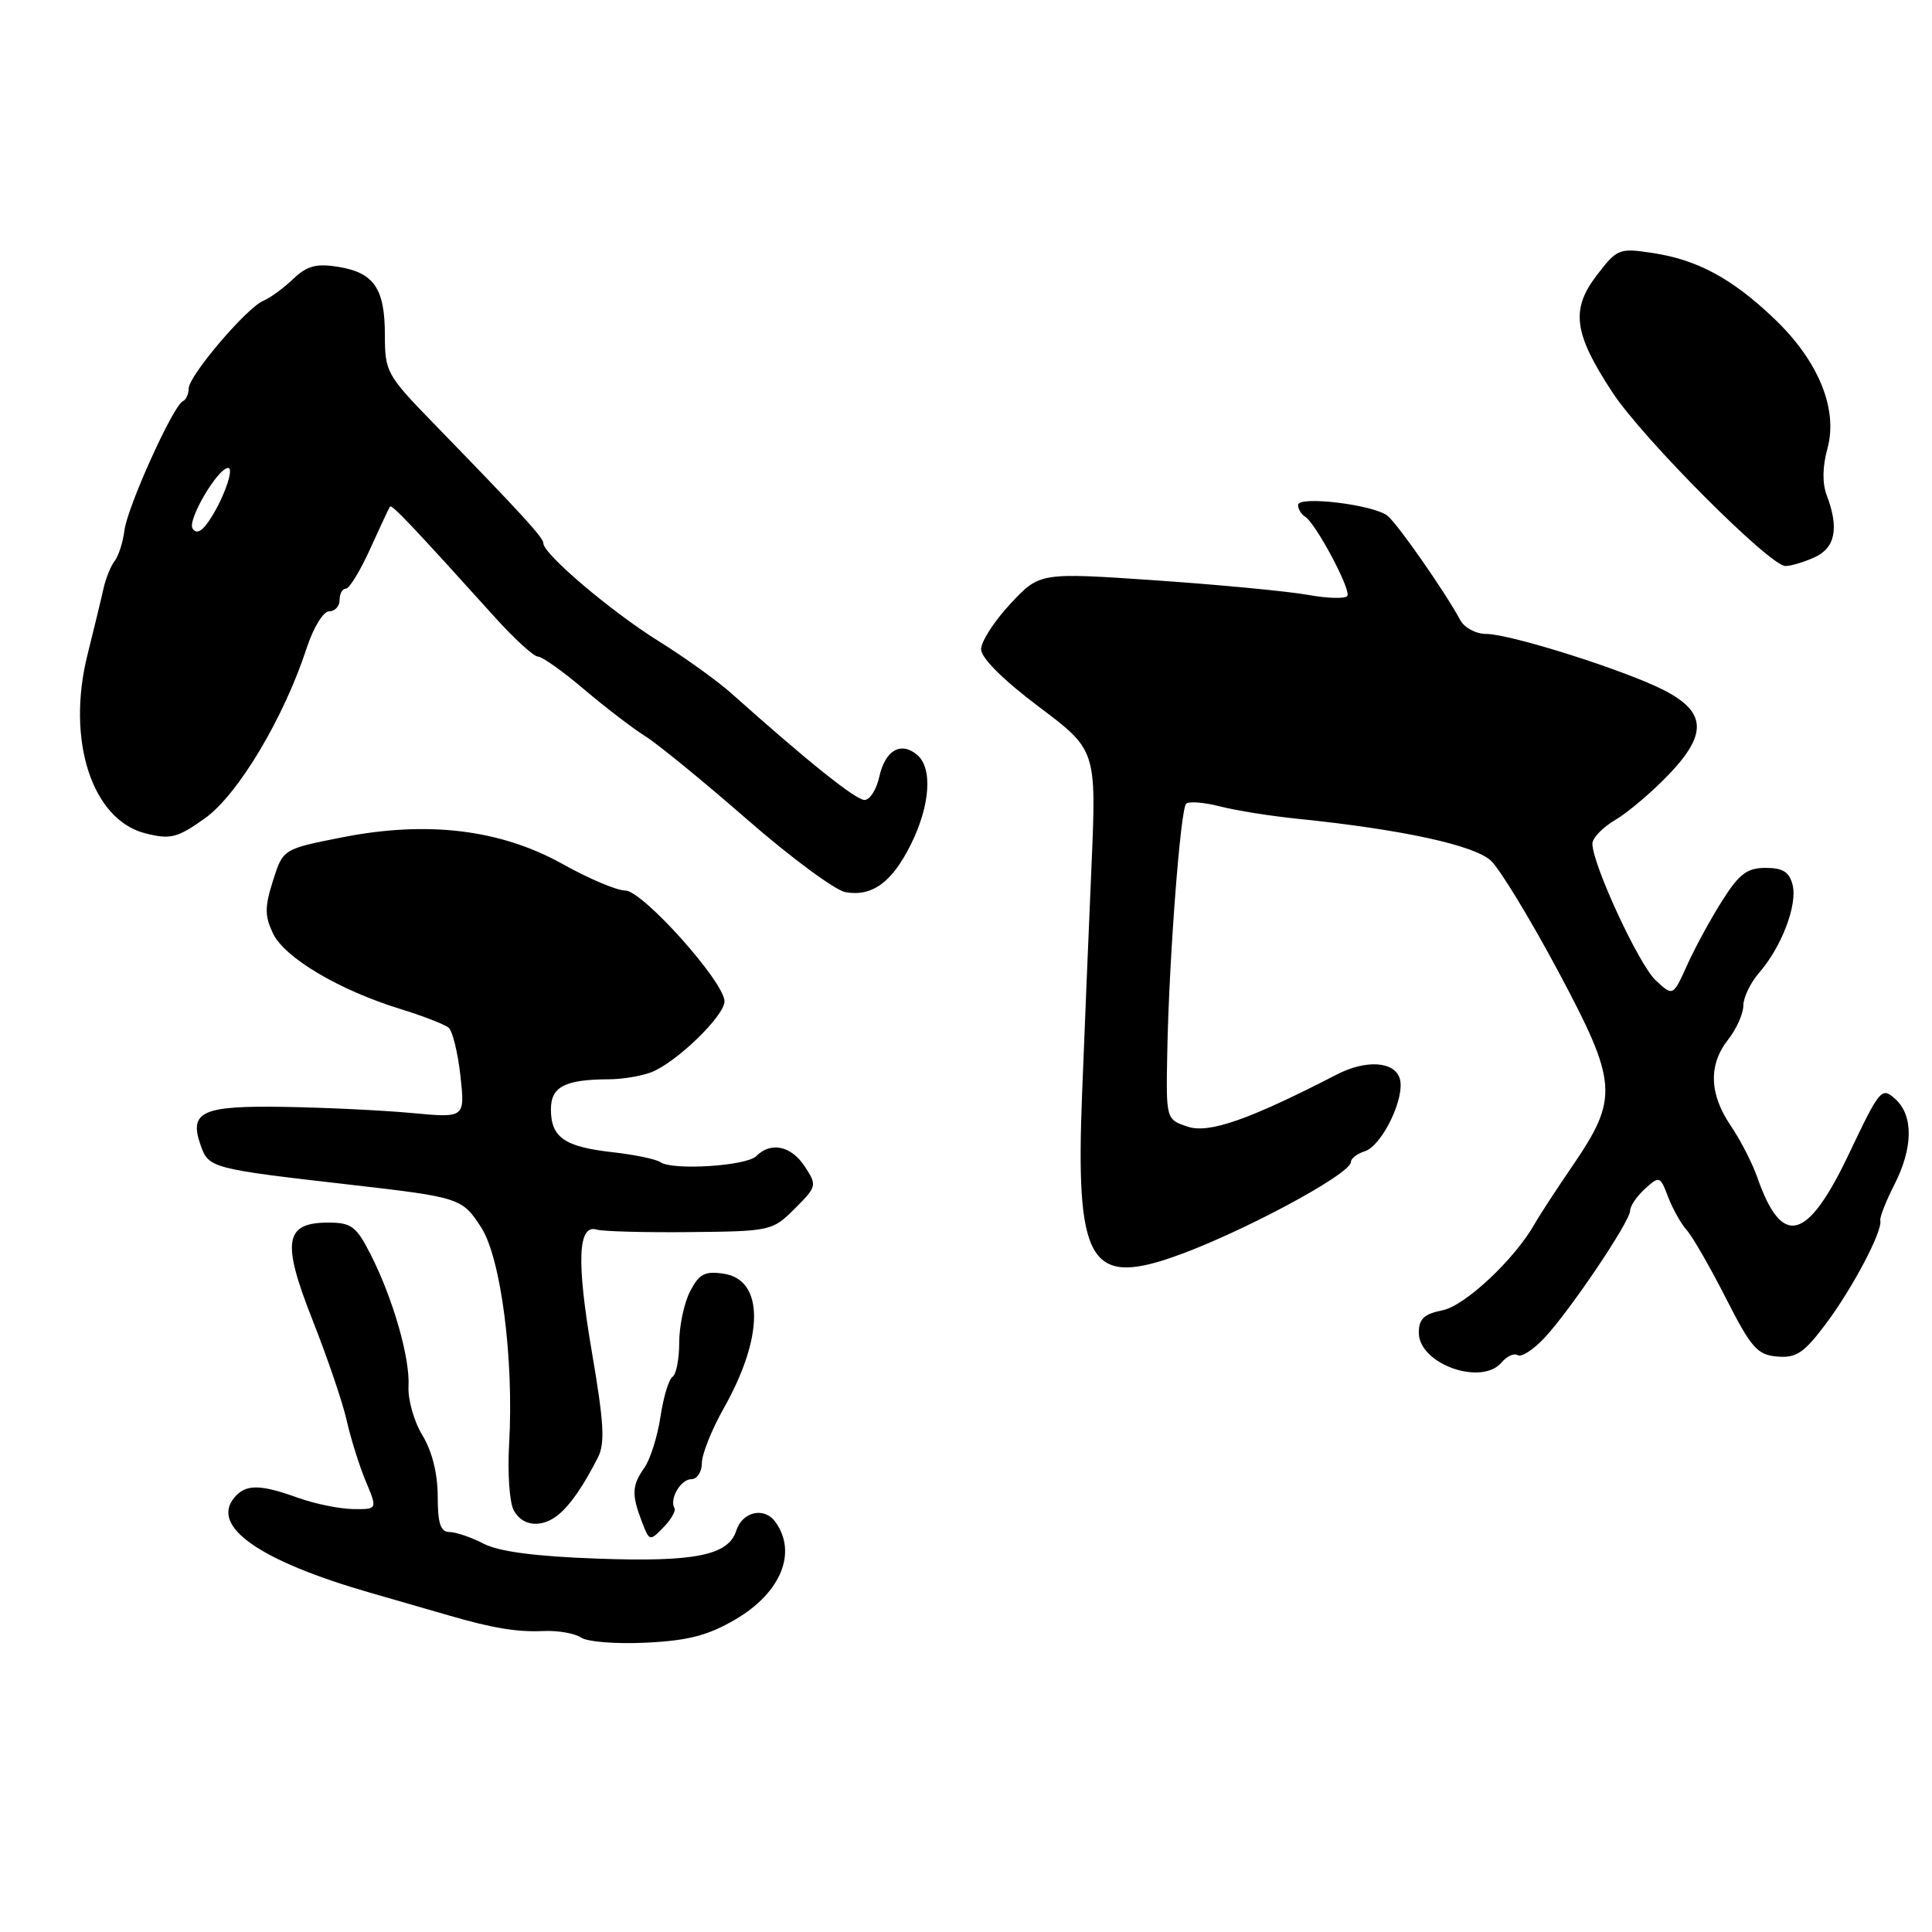 <?xml version="1.0" encoding="UTF-8" standalone="no"?>
<!DOCTYPE svg PUBLIC "-//W3C//DTD SVG 1.1//EN" "http://www.w3.org/Graphics/SVG/1.1/DTD/svg11.dtd" >
<svg xmlns="http://www.w3.org/2000/svg" xmlns:xlink="http://www.w3.org/1999/xlink" version="1.1" viewBox="0 0 256 256">
 <g >
 <path fill="currentColor"
d=" M 97.45 214.58 C 103.50 211.04 105.68 205.68 102.72 201.64 C 101.25 199.63 98.36 200.30 97.55 202.84 C 96.52 206.09 92.03 206.99 79.27 206.53 C 70.97 206.24 66.13 205.60 64.09 204.55 C 62.45 203.70 60.40 203.00 59.55 203.00 C 58.37 203.00 58.00 201.87 58.00 198.25 C 57.99 195.25 57.25 192.28 55.97 190.18 C 54.86 188.36 54.03 185.43 54.13 183.68 C 54.34 179.92 52.05 171.98 49.08 166.16 C 47.21 162.50 46.55 162.00 43.51 162.00 C 37.69 162.00 37.29 164.50 41.44 174.98 C 43.38 179.90 45.41 185.85 45.94 188.22 C 46.47 190.58 47.60 194.20 48.46 196.26 C 50.03 200.00 50.03 200.00 46.76 199.96 C 44.97 199.93 41.70 199.26 39.50 198.47 C 34.42 196.64 32.55 196.64 31.04 198.45 C 27.88 202.26 34.37 206.81 49.00 211.03 C 53.12 212.22 57.85 213.58 59.50 214.06 C 65.30 215.75 68.53 216.28 72.00 216.12 C 73.92 216.03 76.17 216.43 77.00 216.99 C 77.83 217.56 81.72 217.86 85.65 217.66 C 91.20 217.39 93.83 216.70 97.45 214.58 Z  M 89.37 199.84 C 88.67 198.62 90.20 196.00 91.61 196.00 C 92.37 196.00 93.00 195.04 93.00 193.87 C 93.00 192.70 94.30 189.44 95.89 186.62 C 101.26 177.12 101.26 169.56 95.88 168.77 C 93.39 168.40 92.64 168.80 91.44 171.11 C 90.65 172.65 90.00 175.70 90.00 177.89 C 90.00 180.09 89.60 182.13 89.12 182.43 C 88.63 182.73 87.91 185.10 87.52 187.70 C 87.13 190.30 86.18 193.33 85.41 194.44 C 83.73 196.83 83.67 197.99 85.03 201.58 C 86.04 204.23 86.10 204.25 87.90 202.39 C 88.92 201.35 89.58 200.20 89.37 199.84 Z  M 74.00 200.70 C 75.60 199.37 77.28 196.94 79.22 193.14 C 80.19 191.24 80.03 188.52 78.42 179.11 C 76.37 167.10 76.57 162.16 79.09 162.93 C 79.86 163.17 85.41 163.32 91.41 163.26 C 102.13 163.15 102.36 163.10 105.32 160.14 C 108.24 157.22 108.28 157.07 106.64 154.57 C 104.84 151.82 102.15 151.25 100.21 153.19 C 98.89 154.51 89.09 155.12 87.50 153.99 C 86.95 153.60 84.09 153.00 81.14 152.67 C 74.79 151.96 73.00 150.71 73.00 146.99 C 73.00 143.99 74.84 143.04 80.68 143.01 C 82.44 143.01 84.95 142.59 86.27 142.09 C 89.56 140.84 96.00 134.62 96.00 132.69 C 96.00 130.13 85.14 118.00 82.85 118.00 C 81.74 118.00 78.02 116.43 74.59 114.51 C 66.34 109.90 56.66 108.72 45.35 110.95 C 37.50 112.50 37.50 112.50 36.17 116.70 C 35.06 120.20 35.07 121.36 36.18 123.70 C 37.72 126.91 44.93 131.19 53.00 133.68 C 56.02 134.61 58.93 135.74 59.45 136.18 C 59.97 136.63 60.67 139.50 61.01 142.56 C 61.62 148.14 61.62 148.14 54.56 147.48 C 50.68 147.12 43.14 146.76 37.80 146.67 C 26.77 146.48 25.01 147.27 26.58 151.74 C 27.65 154.79 27.98 154.87 46.50 156.99 C 60.95 158.65 61.26 158.75 63.77 162.66 C 66.39 166.75 68.11 180.12 67.46 191.37 C 67.24 195.16 67.51 199.09 68.07 200.12 C 69.21 202.27 71.80 202.51 74.00 200.70 Z  M 198.99 180.51 C 199.67 179.69 200.62 179.27 201.11 179.57 C 201.59 179.87 203.17 178.85 204.62 177.31 C 208.04 173.66 216.00 161.84 216.00 160.42 C 216.00 159.81 216.89 158.51 217.97 157.52 C 219.89 155.79 219.98 155.82 221.04 158.62 C 221.65 160.20 222.76 162.18 223.51 163.01 C 224.26 163.84 226.59 167.89 228.69 172.01 C 232.05 178.62 232.85 179.53 235.50 179.75 C 238.03 179.96 239.04 179.28 241.97 175.37 C 245.50 170.65 249.46 163.13 249.15 161.73 C 249.06 161.30 249.89 159.18 250.99 157.02 C 253.51 152.09 253.56 147.81 251.13 145.62 C 249.33 143.99 249.09 144.28 245.00 152.88 C 239.46 164.54 236.12 165.39 232.84 155.98 C 232.19 154.12 230.61 151.04 229.33 149.16 C 226.47 144.94 226.36 141.08 229.00 137.73 C 230.10 136.33 231.00 134.31 231.00 133.25 C 231.00 132.18 231.94 130.22 233.09 128.90 C 236.07 125.48 238.19 119.90 237.53 117.26 C 237.10 115.54 236.24 115.00 233.96 115.00 C 231.50 115.00 230.45 115.79 228.20 119.35 C 226.68 121.74 224.59 125.58 223.56 127.87 C 221.68 132.04 221.68 132.04 219.37 129.88 C 217.14 127.78 211.00 114.52 211.00 111.79 C 211.00 111.04 212.37 109.62 214.04 108.64 C 215.71 107.65 218.88 104.97 221.08 102.67 C 226.26 97.28 226.11 94.35 220.50 91.46 C 215.38 88.83 200.13 84.00 196.93 84.00 C 195.57 84.00 194.03 83.18 193.49 82.16 C 191.51 78.48 185.17 69.38 183.85 68.34 C 182.00 66.87 172.00 65.66 172.00 66.91 C 172.00 67.44 172.41 68.14 172.92 68.45 C 174.34 69.33 179.04 78.13 178.53 78.96 C 178.28 79.36 175.92 79.30 173.29 78.82 C 170.65 78.35 161.58 77.48 153.13 76.90 C 137.76 75.85 137.76 75.85 133.88 80.01 C 131.75 82.30 130.00 85.00 130.00 86.03 C 130.00 87.18 132.92 90.09 137.64 93.64 C 145.29 99.39 145.29 99.39 144.62 114.95 C 144.25 123.50 143.69 137.03 143.38 145.00 C 142.51 166.96 144.36 170.35 155.19 166.65 C 163.82 163.70 179.00 155.61 179.00 153.97 C 179.00 153.51 179.82 152.87 180.82 152.56 C 183.15 151.82 186.25 145.37 185.47 142.89 C 184.75 140.63 181.00 140.39 177.15 142.37 C 165.52 148.37 160.19 150.23 157.38 149.29 C 154.50 148.33 154.50 148.33 154.67 139.41 C 154.90 127.11 156.41 107.26 157.17 106.50 C 157.51 106.15 159.53 106.31 161.65 106.85 C 163.77 107.40 168.43 108.14 172.00 108.50 C 185.77 109.91 195.36 111.99 197.57 114.06 C 198.76 115.19 202.77 121.78 206.48 128.72 C 214.37 143.50 214.52 145.47 208.36 154.49 C 206.24 157.59 204.00 161.02 203.38 162.12 C 200.73 166.83 194.14 173.02 191.14 173.62 C 188.69 174.11 188.00 174.77 188.00 176.59 C 188.00 180.74 196.33 183.71 198.99 180.51 Z  M 120.69 111.90 C 123.26 106.74 123.61 101.75 121.51 100.01 C 119.35 98.21 117.29 99.42 116.51 102.93 C 116.14 104.62 115.26 106.00 114.55 106.00 C 113.39 106.00 107.01 100.89 97.00 91.95 C 95.08 90.23 90.69 87.08 87.25 84.94 C 80.99 81.04 72.00 73.41 72.00 71.99 C 72.00 71.23 69.19 68.17 57.34 55.98 C 51.26 49.72 51.00 49.25 51.00 44.42 C 51.00 38.23 49.57 36.13 44.83 35.36 C 41.90 34.89 40.70 35.21 38.83 36.98 C 37.55 38.20 35.78 39.49 34.90 39.85 C 32.71 40.74 25.00 49.80 25.00 51.48 C 25.00 52.22 24.65 52.98 24.22 53.17 C 22.96 53.71 16.89 67.13 16.49 70.27 C 16.29 71.85 15.71 73.67 15.20 74.32 C 14.69 74.97 14.02 76.62 13.71 78.00 C 13.41 79.38 12.45 83.30 11.60 86.73 C 8.75 98.07 12.19 108.66 19.29 110.43 C 22.61 111.26 23.49 111.03 27.15 108.43 C 31.52 105.32 37.60 95.16 40.63 85.89 C 41.52 83.16 42.84 81.00 43.62 81.00 C 44.38 81.00 45.00 80.33 45.00 79.50 C 45.00 78.67 45.37 78.00 45.83 78.00 C 46.29 78.00 47.73 75.64 49.04 72.75 C 50.35 69.86 51.53 67.33 51.67 67.13 C 51.90 66.78 54.66 69.69 65.54 81.75 C 68.14 84.64 70.73 87.00 71.28 87.00 C 71.83 87.00 74.58 88.95 77.39 91.34 C 80.20 93.72 83.85 96.52 85.50 97.55 C 87.15 98.58 93.24 103.56 99.04 108.62 C 104.84 113.67 110.69 117.99 112.04 118.22 C 115.58 118.83 118.19 116.92 120.69 111.90 Z  M 240.45 73.84 C 243.19 72.59 243.70 69.98 242.06 65.65 C 241.45 64.06 241.48 61.84 242.14 59.45 C 243.58 54.22 240.97 47.83 235.09 42.22 C 229.49 36.88 224.90 34.41 218.91 33.51 C 214.54 32.85 214.26 32.97 211.57 36.49 C 208.10 41.04 208.52 44.17 213.66 52.00 C 217.66 58.10 234.51 75.00 236.58 75.00 C 237.31 75.00 239.05 74.48 240.45 73.84 Z  M 25.51 70.02 C 24.82 68.89 28.86 62.02 30.23 62.01 C 31.12 62.00 29.47 66.50 27.59 69.17 C 26.67 70.49 25.98 70.77 25.51 70.02 Z "/>
</g>
</svg>